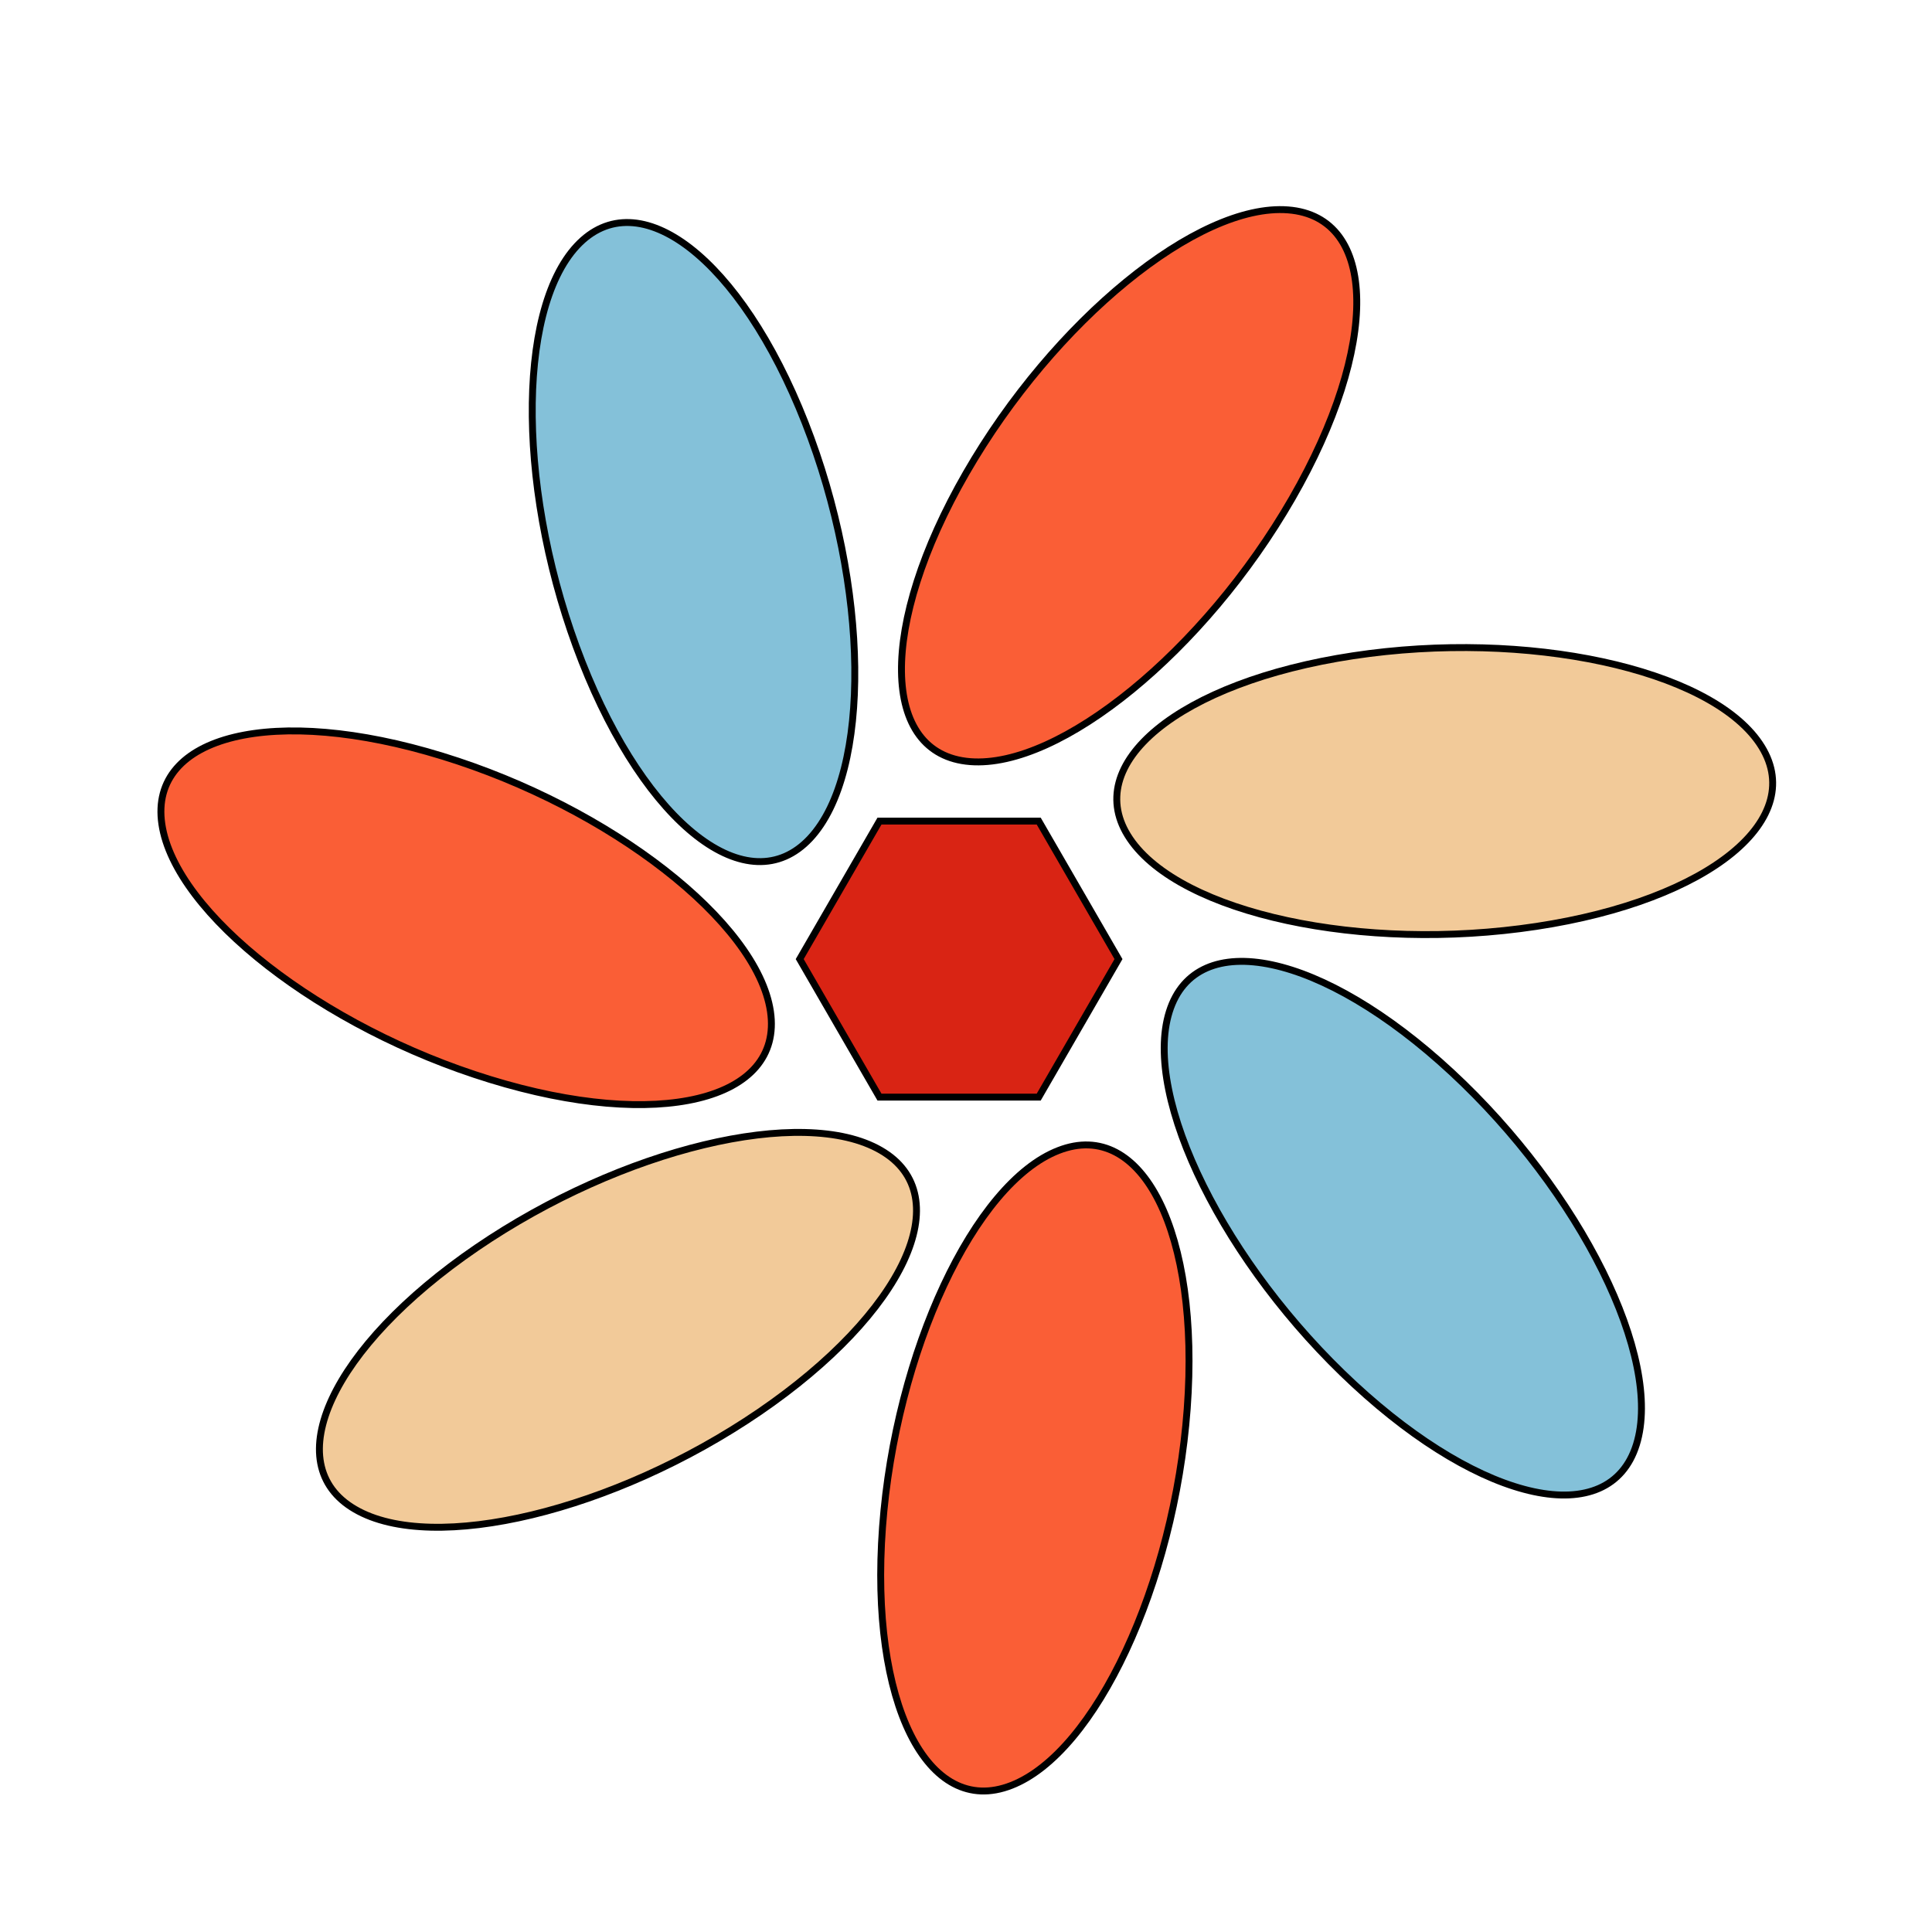 <?xml version="1.0" encoding="UTF-8"?>
<svg id="LogoLight" xmlns="http://www.w3.org/2000/svg" viewBox="0 0 140 140">
  <g>
    <g id="_Radial_Repeat_" data-name="&amp;lt;Radial Repeat&amp;gt;">
      <path d="M35.51,78.22c12.18,3.75,21.28,1.54,20.32-4.93-.96-6.47-11.6-14.76-23.78-18.5-12.18-3.75-21.28-1.54-20.32,4.93.96,6.47,11.6,14.76,23.78,18.5Z" fill="#fa5e36" stroke="#000" stroke-miterlimit="10" stroke-width=".5"/>
    </g>
    <g id="_Radial_Repeat_-2" data-name="&amp;lt;Radial Repeat&amp;gt;">
      <path d="M42.17,47.94c4.66,11.86,12.06,17.59,16.53,12.81,4.46-4.78,4.3-18.27-.36-30.13s-12.06-17.59-16.53-12.81c-4.46,4.78-4.3,18.27.36,30.13Z" fill="#84c1d9" stroke="#000" stroke-miterlimit="10" stroke-width=".5"/>
    </g>
    <g id="_Radial_Repeat_-3" data-name="&amp;lt;Radial Repeat&amp;gt;">
      <path d="M70.01,34.28c-6.36,11.04-6.23,20.4.29,20.91,6.52.51,16.97-8.03,23.33-19.07,6.36-11.04,6.23-20.4-.29-20.91-6.52-.51-16.97,8.03-23.33,19.07Z" fill="#fa5e36" stroke="#000" stroke-miterlimit="10" stroke-width=".5"/>
    </g>
    <g id="_Radial_Repeat_-4" data-name="&amp;lt;Radial Repeat&amp;gt;">
      <path d="M98.05,47.52c-12.6,1.91-19.84,7.85-16.17,13.26,3.67,5.42,16.86,8.26,29.45,6.35,12.6-1.91,19.84-7.85,16.17-13.26-3.67-5.42-16.86-8.26-29.45-6.35Z" fill="#f2ca99" stroke="#000" stroke-miterlimit="10" stroke-width=".5"/>
    </g>
    <g id="_Radial_Repeat_-5" data-name="&amp;lt;Radial Repeat&amp;gt;">
      <path d="M105.18,77.69c-9.35-8.66-18.5-10.62-20.45-4.37-1.95,6.25,4.05,18.33,13.4,26.99,9.35,8.66,18.5,10.62,20.45,4.37,1.95-6.25-4.05-18.33-13.4-26.99Z" fill="#84c1d9" stroke="#000" stroke-miterlimit="10" stroke-width=".5"/>
    </g>
    <g id="_Radial_Repeat_-6" data-name="&amp;lt;Radial Repeat&amp;gt;">
      <path d="M86.03,102.08c.94-12.71-3.24-21.09-9.33-18.71-6.1,2.37-11.81,14.59-12.75,27.3-.94,12.71,3.24,21.09,9.33,18.71,6.1-2.37,11.81-14.59,12.75-27.3Z" fill="#fa5e36" stroke="#000" stroke-miterlimit="10" stroke-width=".5"/>
    </g>
    <g id="_Radial_Repeat_-7" data-name="&amp;lt;Radial Repeat&amp;gt;">
      <path d="M55.02,102.32c10.52-7.19,14.47-15.68,8.81-18.96-5.66-3.29-18.77-.13-29.29,7.05-10.52,7.19-14.47,15.68-8.81,18.96,5.66,3.29,18.77.13,29.29-7.05Z" fill="#f2ca99" stroke="#000" stroke-miterlimit="10" stroke-width=".5"/>
    </g>
  </g>
  <polygon points="75.27 59.5 63.73 59.5 57.95 69.5 63.73 79.5 75.27 79.5 81.05 69.5 75.27 59.5" fill="#d92414" stroke="#000" stroke-miterlimit="10" stroke-width=".5"/>
</svg>